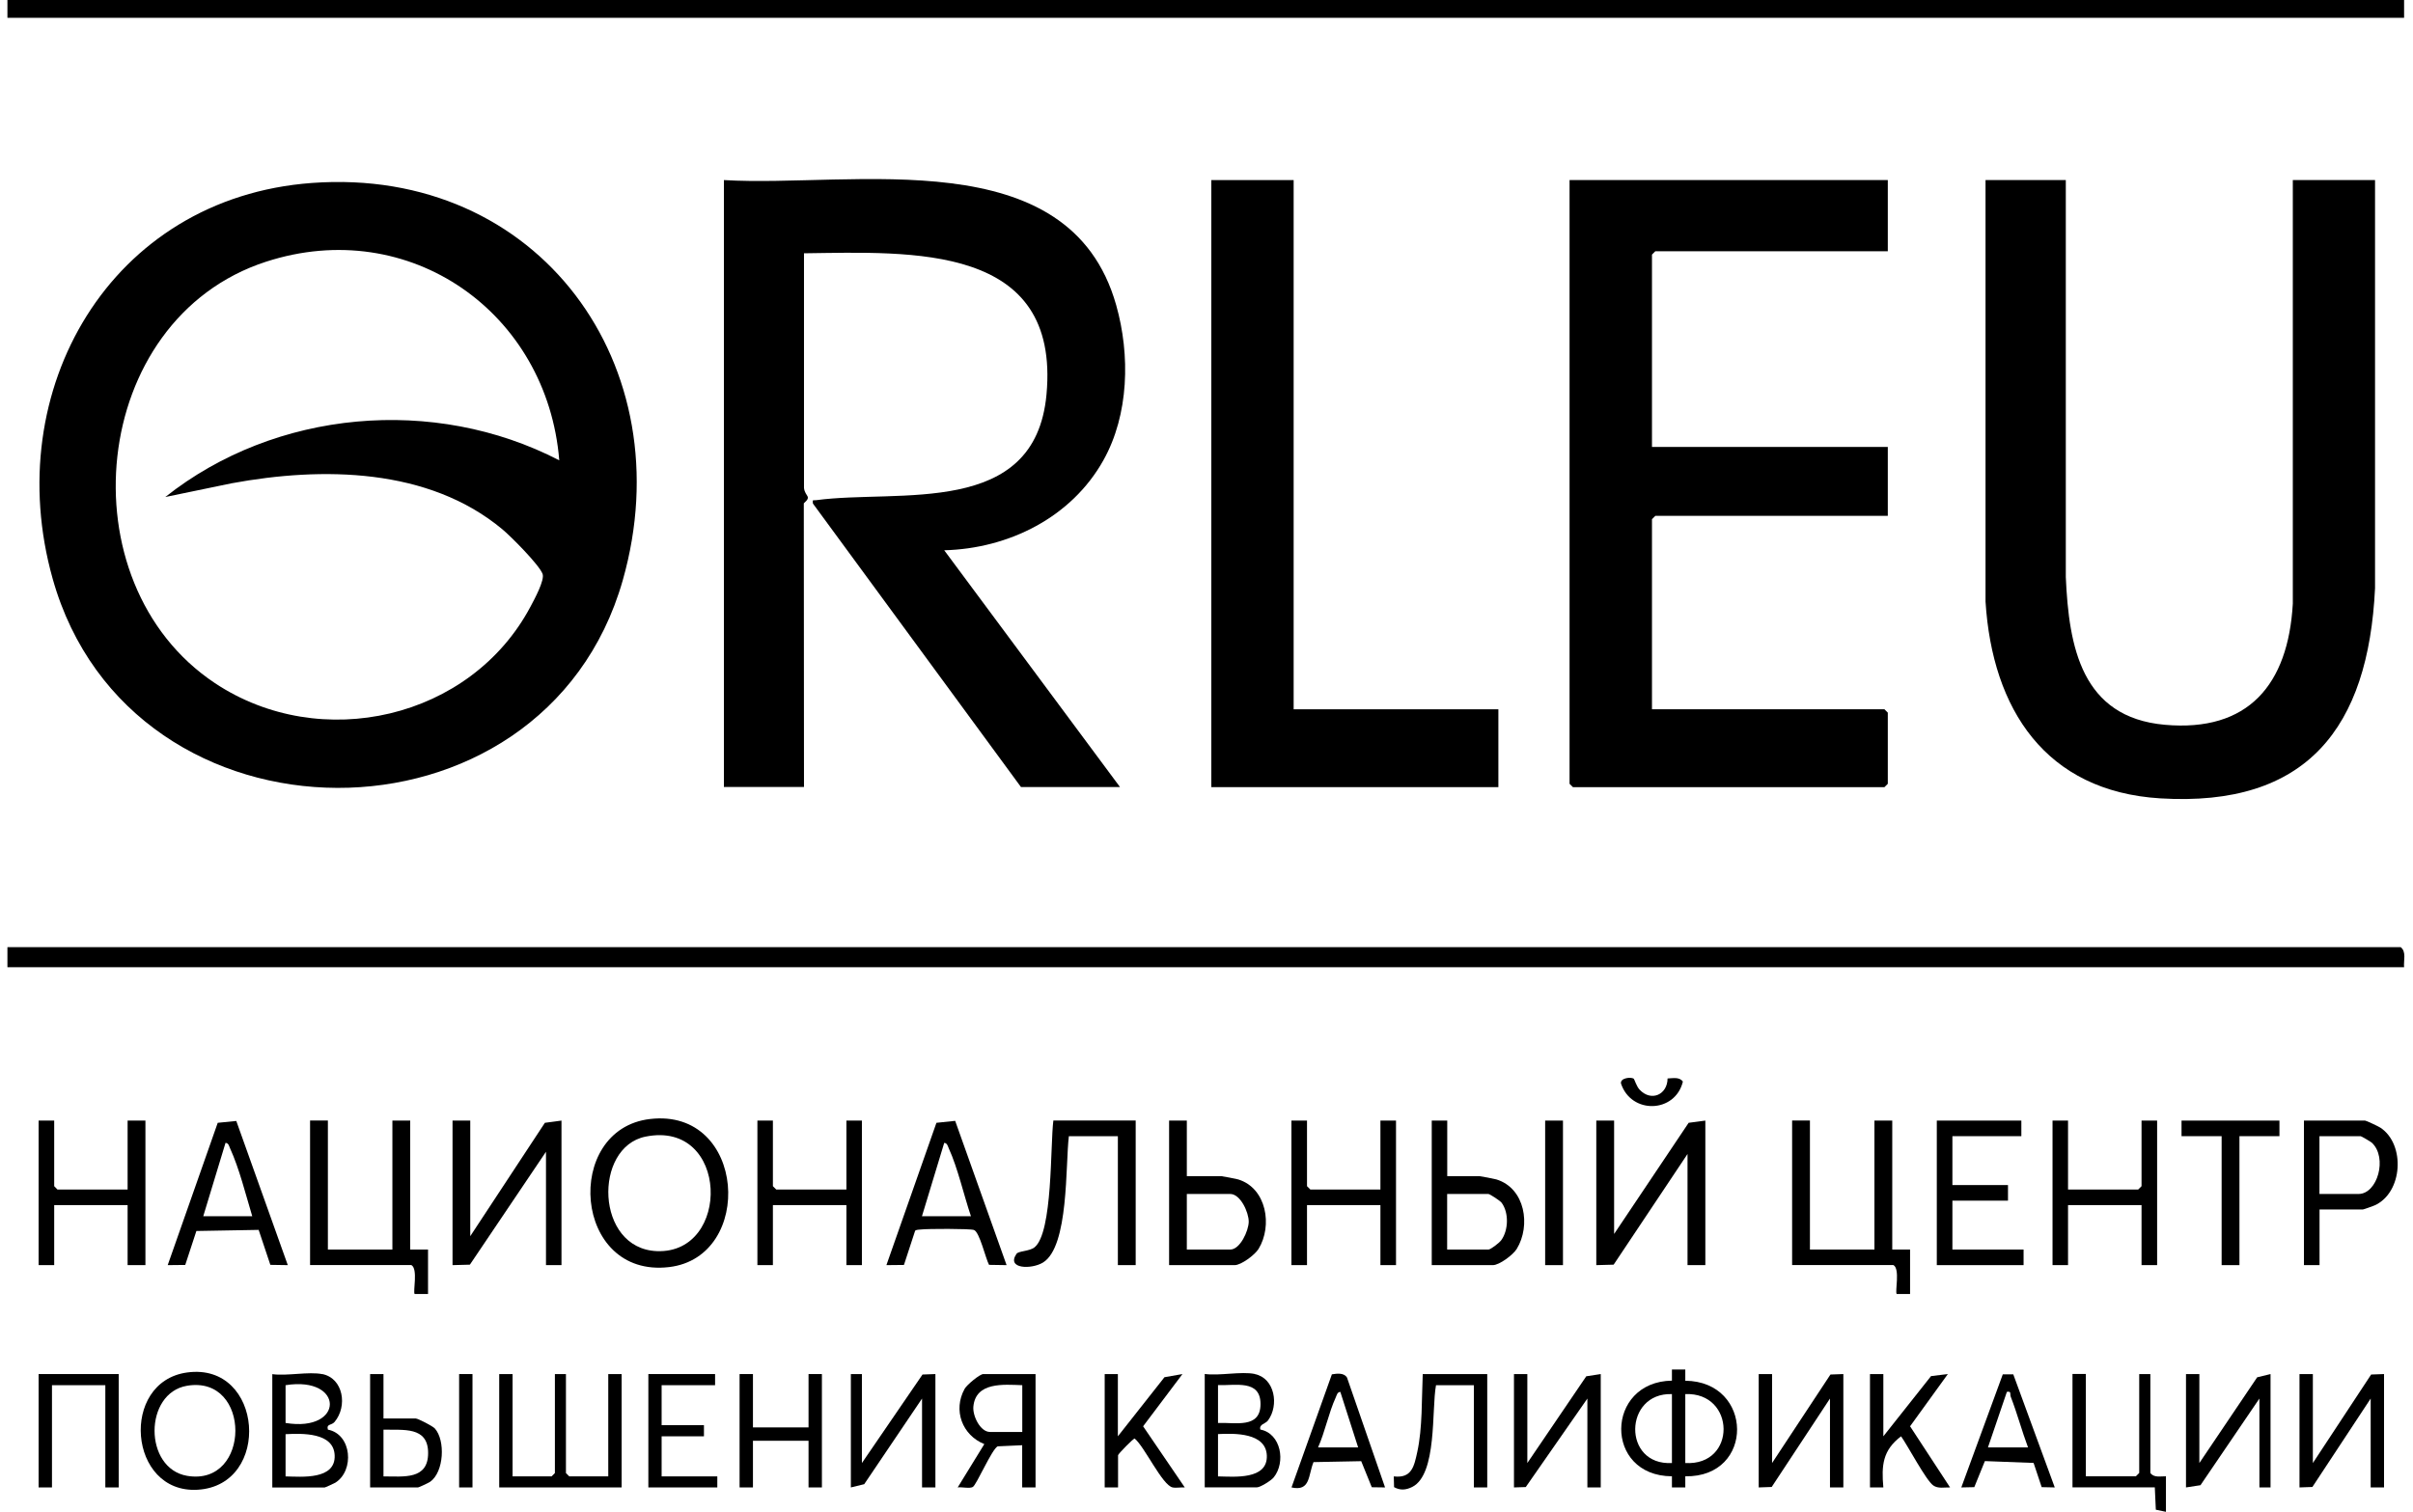 <svg width="260" height="163" viewBox="0 0 260 163" fill="none" xmlns="http://www.w3.org/2000/svg">
<path d="M33.6 19.72C58.09 17.92 73.67 39.47 67.1 62.55C58.58 92.48 14.08 92.34 5.67 62.36C-0.03 42.06 11.87 21.32 33.6 19.72ZM60.26 49.61C58.97 33.71 44.15 23.18 28.66 28.21C9.57 34.41 6.88 62.8 23.16 73.63C34.54 81.2 50.74 77.52 57.18 65.35C57.56 64.63 58.72 62.52 58.46 61.85C58.08 60.86 55.07 57.83 54.13 57.05C46.16 50.4 34.7 50.29 24.96 52.09L17.81 53.57C29.7 44.14 46.79 42.64 60.25 49.61H60.26Z" fill="black"/>
<path d="M78.01 19.41C91.92 20.24 115.22 15 120.27 32.89C121.79 38.26 121.65 44.69 118.89 49.61C115.45 55.76 108.7 59.13 101.74 59.31L120.68 84.83H110.01L87.59 54.27C87.53 53.78 87.61 53.96 87.94 53.91C96.84 52.71 111.53 55.85 112.76 42.52C114.26 26.23 98.25 27.15 86.63 27.3V52.6C86.75 53.56 87.52 53.45 86.61 54.25L86.63 84.82H78V19.41H78.01Z" fill="black"/>
<path d="M222.59 19.41V62.2C222.92 69.72 224.28 77.32 233.26 78.12C242.24 78.92 246.55 73.81 247.05 65.07V19.41H255.91V63.4C255.19 78.4 248.6 87.02 232.76 86.05C220.41 85.29 214.67 76.45 213.94 64.84V19.41H222.59Z" fill="black"/>
<path d="M203.41 19.41V27.08H178.36L178 27.44V48.17H203.41V55.6H178.36L178 55.96V76.45H203.05L203.41 76.81V84.48L203.05 84.84H169.48L169.12 84.48V19.41H203.41Z" fill="black"/>
<path d="M139.39 19.41V76.45H161.45V84.84H130.52V19.41H139.39Z" fill="black"/>
<path d="M259.04 104.25H0.8V102.09H258.68C259.31 102.6 258.97 103.52 259.04 104.25Z" fill="black"/>
<path d="M259.04 0H0.8V1.92H259.04V0Z" fill="black"/>
<path d="M173.92 120.78V133L181.95 121.02L183.75 120.78V136.36H181.83V124.38L173.87 136.31L172 136.36V120.78H173.92Z" fill="black"/>
<path d="M70.04 120.61C80.4 119.39 81.35 135.47 72.1 136.57C61.73 137.8 60.65 121.71 70.04 120.61ZM69.55 122.51C63.92 123.65 64.14 134.57 70.76 134.85C78.83 135.19 78.58 120.68 69.55 122.51Z" fill="black"/>
<path d="M195.02 134.68H201.97V120.78H203.89V134.68H205.81V139.47H204.37C204.16 139.26 204.76 136.75 204.01 136.35H193.1V120.77H195.02V134.68Z" fill="black"/>
<path d="M35.33 134.68H42.28V120.78H44.2V134.68H46.12V139.47H44.68C44.47 139.26 45.07 136.75 44.32 136.35H33.41V120.77H35.33V134.68Z" fill="black"/>
<path d="M50.67 120.78V133.24L58.71 121.02L60.5 120.78V136.36H58.83V124.14L50.63 136.31L48.76 136.36V120.78H50.67Z" fill="black"/>
<path d="M122.37 136.36H120.45V122.46H115.17C114.79 125.51 115.19 134.37 112.38 136.08C111.14 136.84 108.4 136.78 109.53 135.14C109.74 134.83 110.94 134.87 111.47 134.44C113.45 132.85 113.16 123.41 113.5 120.77H122.37V136.36Z" fill="black"/>
<path d="M5.84 120.78V127.85L6.19 128.21H13.75V120.78H15.67V136.36H13.75V129.89H5.84V136.36H4.16V120.78H5.84Z" fill="black"/>
<path d="M127.88 120.78V126.77H131.6C131.7 126.77 133.21 127.06 133.41 127.12C136.49 128.06 137.13 132.13 135.61 134.61C135.21 135.26 133.73 136.36 133.04 136.36H125.97V120.78H127.89H127.88ZM127.88 134.68H132.56C133.63 134.68 134.54 132.64 134.55 131.69C134.56 130.68 133.66 128.69 132.56 128.69H127.88V134.68Z" fill="black"/>
<path d="M140.83 120.78V127.85L141.19 128.21H148.74V120.78H150.42V136.36H148.74V129.89H140.83V136.36H139.15V120.78H140.83Z" fill="black"/>
<path d="M222.83 120.78V128.21H230.39L230.75 127.85V120.78H232.43V136.36H230.75V129.89H222.83V136.36H221.16V120.78H222.83Z" fill="black"/>
<path d="M83.28 120.78V127.85L83.64 128.21H91.2V120.78H92.87V136.36H91.2V129.89H83.28V136.36H81.61V120.78H83.28Z" fill="black"/>
<path d="M102.92 120.81L108.46 136.36L106.57 136.33C106.19 135.63 105.55 132.77 104.94 132.57C104.5 132.42 99.9 132.43 99.21 132.52C99.01 132.55 98.8 132.52 98.61 132.64L97.4 136.34L95.51 136.36L100.9 121.02L102.91 120.81H102.92ZM104.62 131.09C103.86 128.84 103.2 125.89 102.23 123.77C102.12 123.53 102.07 123.21 101.74 123.18L99.34 131.09H104.62Z" fill="black"/>
<path d="M25.46 120.82L31.01 136.36L29.13 136.33L27.87 132.56L21.16 132.68L19.96 136.34L18.07 136.36L23.46 121.02L25.47 120.82H25.46ZM27.18 131.09C26.48 128.77 25.79 125.96 24.79 123.77C24.68 123.53 24.64 123.21 24.3 123.18L21.9 131.09H27.18Z" fill="black"/>
<path d="M217.8 120.78V122.46H210.37V127.73H216.36V129.41H210.37V134.68H218.04V136.36H208.69V120.78H217.8Z" fill="black"/>
<path d="M249.93 130.37V136.36H248.25V120.78H254.84C254.95 120.78 256.27 121.4 256.48 121.54C259.21 123.33 258.91 128.58 255.84 129.93C255.66 130.01 254.67 130.36 254.6 130.36H249.92L249.93 130.37ZM254.13 128.69C256.18 128.69 257.28 124.77 255.57 123.17C255.44 123.05 254.43 122.46 254.36 122.46H249.92V128.69H254.13Z" fill="black"/>
<path d="M155.94 120.78V126.77H159.42C159.52 126.77 161.04 127.06 161.23 127.12C164.35 128.07 164.96 132.11 163.43 134.61C163.03 135.26 161.55 136.36 160.86 136.36H154.27V120.78H155.95H155.94ZM160.38 134.68C160.62 134.68 161.55 133.96 161.76 133.67C162.54 132.6 162.59 130.72 161.81 129.65C161.65 129.42 160.52 128.69 160.37 128.69H155.93V134.68H160.38Z" fill="black"/>
<path d="M55.23 148.1V159.13H59.43L59.79 158.77V148.1H60.98V158.77L61.34 159.13H65.54V148.1H66.98V160.32H53.79V148.1H55.23Z" fill="black"/>
<path d="M181.59 148.82C188.96 148.89 189.1 159.25 181.59 159.12V160.32H180.15V159.12C172.78 159.08 172.95 148.92 180.15 148.81V147.61H181.59V148.82ZM180.15 150.26C174.96 150.08 174.79 157.98 180.15 157.69V150.26ZM181.59 157.69C187.16 158.01 187.02 150.03 181.59 150.26V157.69Z" fill="black"/>
<path d="M135.2 148.1C137.37 148.54 137.84 151.48 136.62 153.11C136.35 153.47 135.65 153.5 135.8 154.08C138.04 154.51 138.56 157.61 137.24 159.24C136.96 159.59 135.79 160.31 135.44 160.31H129.81V148.09C131.39 148.31 133.73 147.79 135.2 148.09V148.1ZM131.24 153.37C133.13 153.3 135.82 154 135.82 151.33C135.82 148.66 133.11 149.36 131.24 149.29V153.37ZM131.24 159.13C132.97 159.16 136.61 159.53 136.5 156.87C136.39 154.41 133.02 154.48 131.24 154.57V159.13Z" fill="black"/>
<path d="M34.73 148.1C37 148.56 37.47 151.57 36.05 153.26C35.71 153.66 35.15 153.44 35.33 154.09C37.92 154.59 38.21 158.51 36.13 159.81C35.98 159.9 35.03 160.33 34.97 160.33H29.34V148.11C30.92 148.33 33.26 147.81 34.73 148.11V148.1ZM30.77 153.37C37.14 154.42 37.12 148.28 30.77 149.3V153.37ZM30.77 159.13C32.51 159.17 36.17 159.52 36.06 156.86C35.96 154.38 32.57 154.49 30.77 154.58V159.13Z" fill="black"/>
<path d="M164.57 148.1V157.69L170.92 148.34L172.48 148.1V160.32H171.04V150.74L164.4 160.28L163.13 160.32V148.1H164.57Z" fill="black"/>
<path d="M20.16 147.93C28.39 146.8 29.32 160.1 21.29 160.57C13.81 161.01 12.88 148.93 20.16 147.93ZM20.16 149.36C15.49 150.14 15.48 158.27 20.16 159.07C27.07 160.24 27.12 148.19 20.16 149.36Z" fill="black"/>
<path d="M190.94 148.1V157.69L197.23 148.15L198.62 148.1V160.32H197.18V150.74L190.9 160.27L189.5 160.32V148.1H190.94Z" fill="black"/>
<path d="M249.21 148.1V157.69L255.49 148.15L256.88 148.1V160.32H255.44V150.74L249.16 160.27L247.77 160.32V148.1H249.21Z" fill="black"/>
<path d="M111.58 148.1V160.32H110.14V155.77L107.5 155.89C106.87 156.2 105.23 160.03 104.82 160.27C104.47 160.47 103.64 160.25 103.19 160.32L106.06 155.65C103.68 154.69 102.66 152 103.94 149.69C104.17 149.27 105.57 148.1 105.95 148.1H111.58ZM110.14 149.3C108.15 149.23 105.13 148.93 104.88 151.61C104.79 152.62 105.63 154.34 106.67 154.34H110.15V149.31L110.14 149.3Z" fill="black"/>
<path d="M236.98 148.1V157.69L243.21 148.45L244.65 148.1V160.32H243.45V150.74L237.1 160.08L235.54 160.32V148.1H236.98Z" fill="black"/>
<path d="M92.87 148.1V157.69L99.4 148.15L100.79 148.1V160.32H99.35V150.74L93.12 159.97L91.68 160.32V148.1H92.87Z" fill="black"/>
<path d="M245.61 120.78V122.46H241.3V136.36H239.38V122.46H235.06V120.78H245.61Z" fill="black"/>
<path d="M224.75 159.12H230.14L230.5 158.76V148.1H231.7V158.76C232.09 159.3 232.8 159.11 233.38 159.12V162.95L232.29 162.72L232.18 160.31H223.31V148.09H224.75V159.12Z" fill="black"/>
<path d="M81.13 148.1V153.85H87.12V148.1H88.56V160.32H87.12V155.29H81.13V160.32H79.69V148.1H81.13Z" fill="black"/>
<path d="M12.79 148.1V160.32H11.35V149.3H5.6V160.32H4.16V148.1H12.79Z" fill="black"/>
<path d="M120.45 148.1V154.81L125.47 148.44L127.41 148.1L123.17 153.73L127.66 160.32C127.24 160.29 126.75 160.4 126.35 160.32C125.24 160.09 123.33 155.93 122.26 155.05C122.13 155.02 120.47 156.72 120.47 156.85V160.32H119.03V148.1H120.47H120.45Z" fill="black"/>
<path d="M202.93 148.1V154.81L208.07 148.32L209.88 148.1L205.81 153.73L210.12 160.32C209.51 160.3 208.83 160.48 208.3 160.1C207.52 159.54 205.56 155.82 204.84 154.81C202.85 156.32 202.72 157.94 202.93 160.32H201.49V148.1H202.93Z" fill="black"/>
<path d="M160.25 148.1V160.32H158.81V149.3H154.73C154.24 151.9 154.87 158.93 152.16 160.27C151.49 160.6 150.88 160.66 150.21 160.29L150.18 159.13C152.11 159.36 152.37 158.06 152.71 156.5C153.28 153.9 153.18 150.76 153.3 148.1H160.25Z" fill="black"/>
<path d="M221.39 160.32L219.99 160.29L219.12 157.68L213.87 157.48L212.73 160.29L211.33 160.32L215.8 148.13H216.93L221.4 160.32H221.39ZM214.2 156.01H218.52C217.85 154.22 217.35 152.33 216.66 150.55C216.54 150.25 216.77 149.92 216.24 150.02L214.2 156.01Z" fill="black"/>
<path d="M149.22 160.32L147.81 160.3L146.67 157.49L141.53 157.59C140.95 159 141.22 160.78 139.16 160.32L143.51 148.13C144.06 148.04 144.81 147.94 145.14 148.48L149.24 160.32H149.22ZM146.34 156.01L144.42 150.02C144.08 150.05 144.04 150.37 143.93 150.61C143.17 152.26 142.77 154.33 142.02 156.01H146.34Z" fill="black"/>
<path d="M41.32 148.1V152.89H44.8C45.03 152.89 46.61 153.7 46.85 153.96C48.01 155.25 47.84 158.66 46.35 159.71C46.18 159.83 45.13 160.32 45.04 160.32H39.88V148.1H41.32ZM41.32 159.13C43.5 159.13 46.13 159.52 46.13 156.61C46.13 153.7 43.43 154.16 41.32 154.09V159.13Z" fill="black"/>
<path d="M77.05 148.1V149.3H71.29V153.61H75.85V154.81H71.29V159.13H77.29V160.32H69.86V148.1H77.05Z" fill="black"/>
<path d="M168.41 120.78H166.49V136.36H168.41V120.78Z" fill="black"/>
<path d="M50.91 148.1H49.47V160.32H50.91V148.1Z" fill="black"/>
<path d="M176.04 116.27C176.1 116.31 176.34 117.1 176.66 117.44C177.92 118.79 179.67 117.98 179.68 116.24C180.26 116.22 180.96 116.05 181.33 116.58C180.5 119.99 175.76 120.13 174.66 116.78C174.57 116.18 175.71 116.06 176.03 116.26L176.04 116.27Z" fill="black"/>
</svg>
